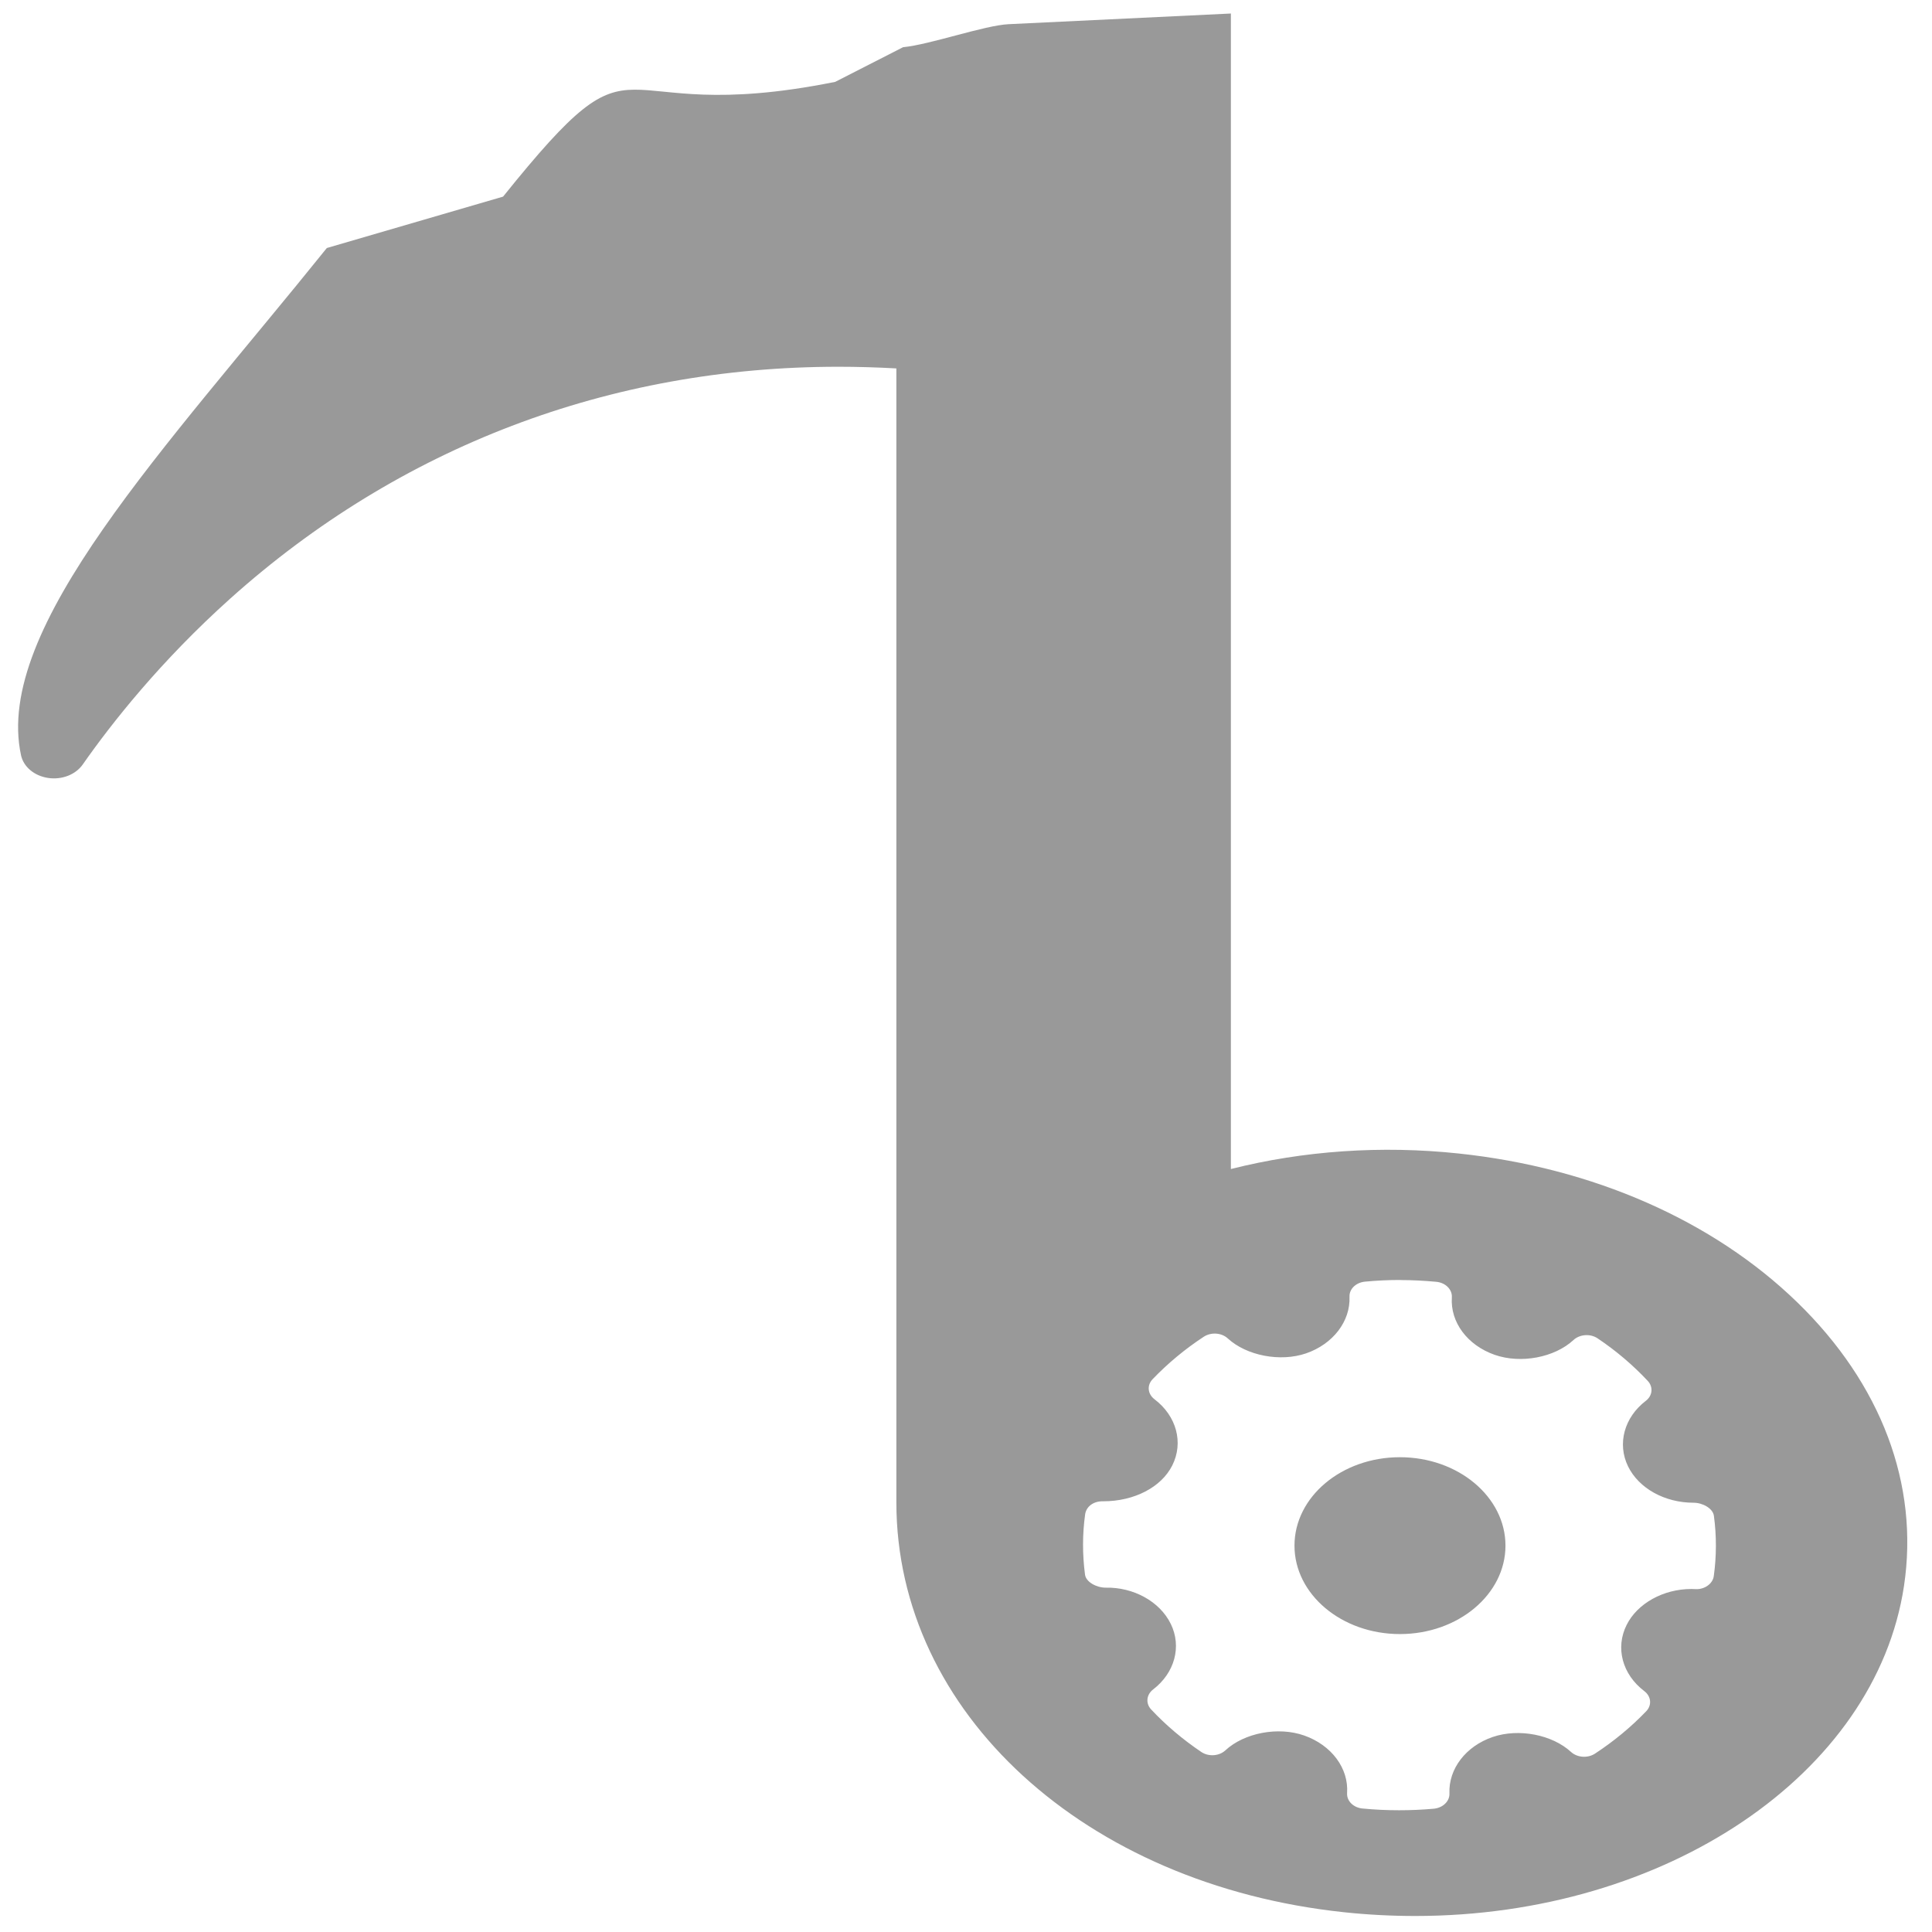 <?xml version="1.0" encoding="UTF-8" standalone="no"?>
<svg
   xmlns:dc="http://purl.org/dc/elements/1.1/"
   xmlns:cc="http://creativecommons.org/ns#"
   xmlns:rdf="http://www.w3.org/1999/02/22-rdf-syntax-ns#"
   xmlns:svg="http://www.w3.org/2000/svg"
   xmlns="http://www.w3.org/2000/svg"
   xmlns:xlink="http://www.w3.org/1999/xlink"
   xmlns:sodipodi="http://sodipodi.sourceforge.net/DTD/sodipodi-0.dtd"
   xmlns:inkscape="http://www.inkscape.org/namespaces/inkscape"
   viewBox="0 0 48 48"
   id="svg2"
   version="1.1"
   inkscape:version="0.91 r13725"
   sodipodi:docname="flacon.svg">
  <sodipodi:namedview
     pagecolor="#ffffff"
     bordercolor="#666666"
     borderopacity="1"
     objecttolerance="10"
     gridtolerance="10"
     guidetolerance="10"
     inkscape:pageopacity="0"
     inkscape:pageshadow="2"
     inkscape:window-width="1280"
     inkscape:window-height="694"
     id="namedview21"
     showgrid="false"
     inkscape:zoom="4.9166667"
     inkscape:cx="36.40678"
     inkscape:cy="24"
     inkscape:window-x="0"
     inkscape:window-y="0"
     inkscape:window-maximized="1"
     inkscape:current-layer="svg2" />
  <defs
     id="defs4">
    <linearGradient
       xlink:href="#2"
       id="0"
       y1="546.29"
       x2="0"
       y2="501.51"
       gradientUnits="userSpaceOnUse"
       gradientTransform="matrix(1.072,0,0,1.072,-413.17,-537.6)" />
    <linearGradient
       xlink:href="#2"
       id="1"
       x1="408.82"
       y1="546.29"
       x2="407.82"
       y2="501.51"
       gradientUnits="userSpaceOnUse"
       gradientTransform="matrix(1.072,0,0,1.072,-413.17,-537.6)" />
    <linearGradient
       id="2">
      <stop
         stop-color="#97a9b1"
         id="stop9" />
      <stop
         offset="1"
         stop-color="#cfdce1"
         id="stop11" />
    </linearGradient>
  </defs>
  <path
     style="fill:#999999;stroke-width:1.317"
     inkscape:connector-curvature="0"
     id="path17"
     d="M 30.577,0.336 25.058,0.601 C 24.459,0.63 23.107,1.108 22.436,1.173 L 20.75,2.034 C 14.859,3.219 16.093,0.416 12.499,4.885 L 8.12,6.162 C 4.125,11.128 -0.166,15.596 0.523,18.767 c 0.063,0.286 0.33,0.51 0.673,0.561 0.343,0.051 0.684,-0.083 0.86,-0.335 0.715,-1.022 1.931,-2.566 3.663,-4.12 4.203,-3.769 9.429,-5.761 15.111,-5.761 0.473,0 0.956,0.014 1.44,0.041 l 0,28.171 c 0,5.22 4.679,9.505 11.132,10.186 0.585,0.062 1.176,0.092 1.759,0.092 6.218,0 11.438,-3.524 12.143,-8.198 0.379,-2.518 -0.563,-5.021 -2.654,-7.051 -2.09,-2.029 -5.077,-3.342 -8.412,-3.695 -1.913,-0.203 -3.851,-0.07 -5.657,0.386 l 0,-28.711 M 34.802,31.803 c 0.296,0 0.588,0.016 0.882,0.043 0.231,0.022 0.399,0.192 0.387,0.386 -0.042,0.617 0.385,1.19 1.063,1.428 0.651,0.228 1.491,0.067 1.959,-0.368 0.156,-0.144 0.42,-0.162 0.599,-0.041 0.458,0.307 0.876,0.663 1.244,1.055 0.142,0.15 0.123,0.368 -0.046,0.497 -0.538,0.412 -0.715,1.067 -0.442,1.628 0.269,0.548 0.91,0.904 1.63,0.904 0.223,0 0.478,0.14 0.503,0.324 0.068,0.499 0.066,1.005 -0.003,1.501 -0.027,0.192 -0.236,0.337 -0.461,0.321 l -0.096,-0.003 c -0.695,0 -1.341,0.358 -1.608,0.893 -0.285,0.568 -0.108,1.229 0.439,1.644 0.171,0.13 0.193,0.348 0.049,0.499 -0.374,0.39 -0.803,0.746 -1.275,1.055 -0.181,0.117 -0.437,0.1 -0.593,-0.041 -0.467,-0.431 -1.3,-0.594 -1.947,-0.373 -0.67,0.229 -1.101,0.794 -1.075,1.404 0.008,0.191 -0.162,0.357 -0.39,0.378 -0.288,0.026 -0.575,0.038 -0.863,0.038 -0.303,0 -0.605,-0.014 -0.906,-0.043 -0.23,-0.022 -0.396,-0.19 -0.384,-0.383 0.042,-0.617 -0.387,-1.192 -1.066,-1.431 -0.648,-0.228 -1.489,-0.066 -1.959,0.37 -0.156,0.144 -0.418,0.161 -0.599,0.038 -0.459,-0.31 -0.879,-0.665 -1.244,-1.055 -0.141,-0.15 -0.119,-0.368 0.049,-0.497 0.538,-0.412 0.714,-1.067 0.439,-1.628 -0.275,-0.563 -0.934,-0.916 -1.618,-0.901 -0.225,0 -0.489,-0.138 -0.513,-0.324 -0.066,-0.499 -0.066,-1.003 0.003,-1.498 0.027,-0.19 0.203,-0.331 0.451,-0.324 0.769,0 1.442,-0.349 1.714,-0.891 0.285,-0.568 0.105,-1.229 -0.442,-1.644 -0.171,-0.13 -0.192,-0.348 -0.046,-0.499 0.373,-0.389 0.8,-0.746 1.272,-1.055 0.181,-0.117 0.439,-0.1 0.593,0.041 0.467,0.431 1.305,0.593 1.947,0.373 0.67,-0.231 1.104,-0.797 1.079,-1.407 -0.008,-0.191 0.159,-0.354 0.387,-0.375 0.294,-0.028 0.593,-0.042 0.887,-0.041 m -0.022,4.403 c -1.447,0 -2.619,0.985 -2.619,2.197 0,1.212 1.173,2.197 2.619,2.197 1.447,0 2.623,-0.985 2.623,-2.197 0,-1.212 -1.176,-2.197 -2.623,-2.197" />
</svg>
